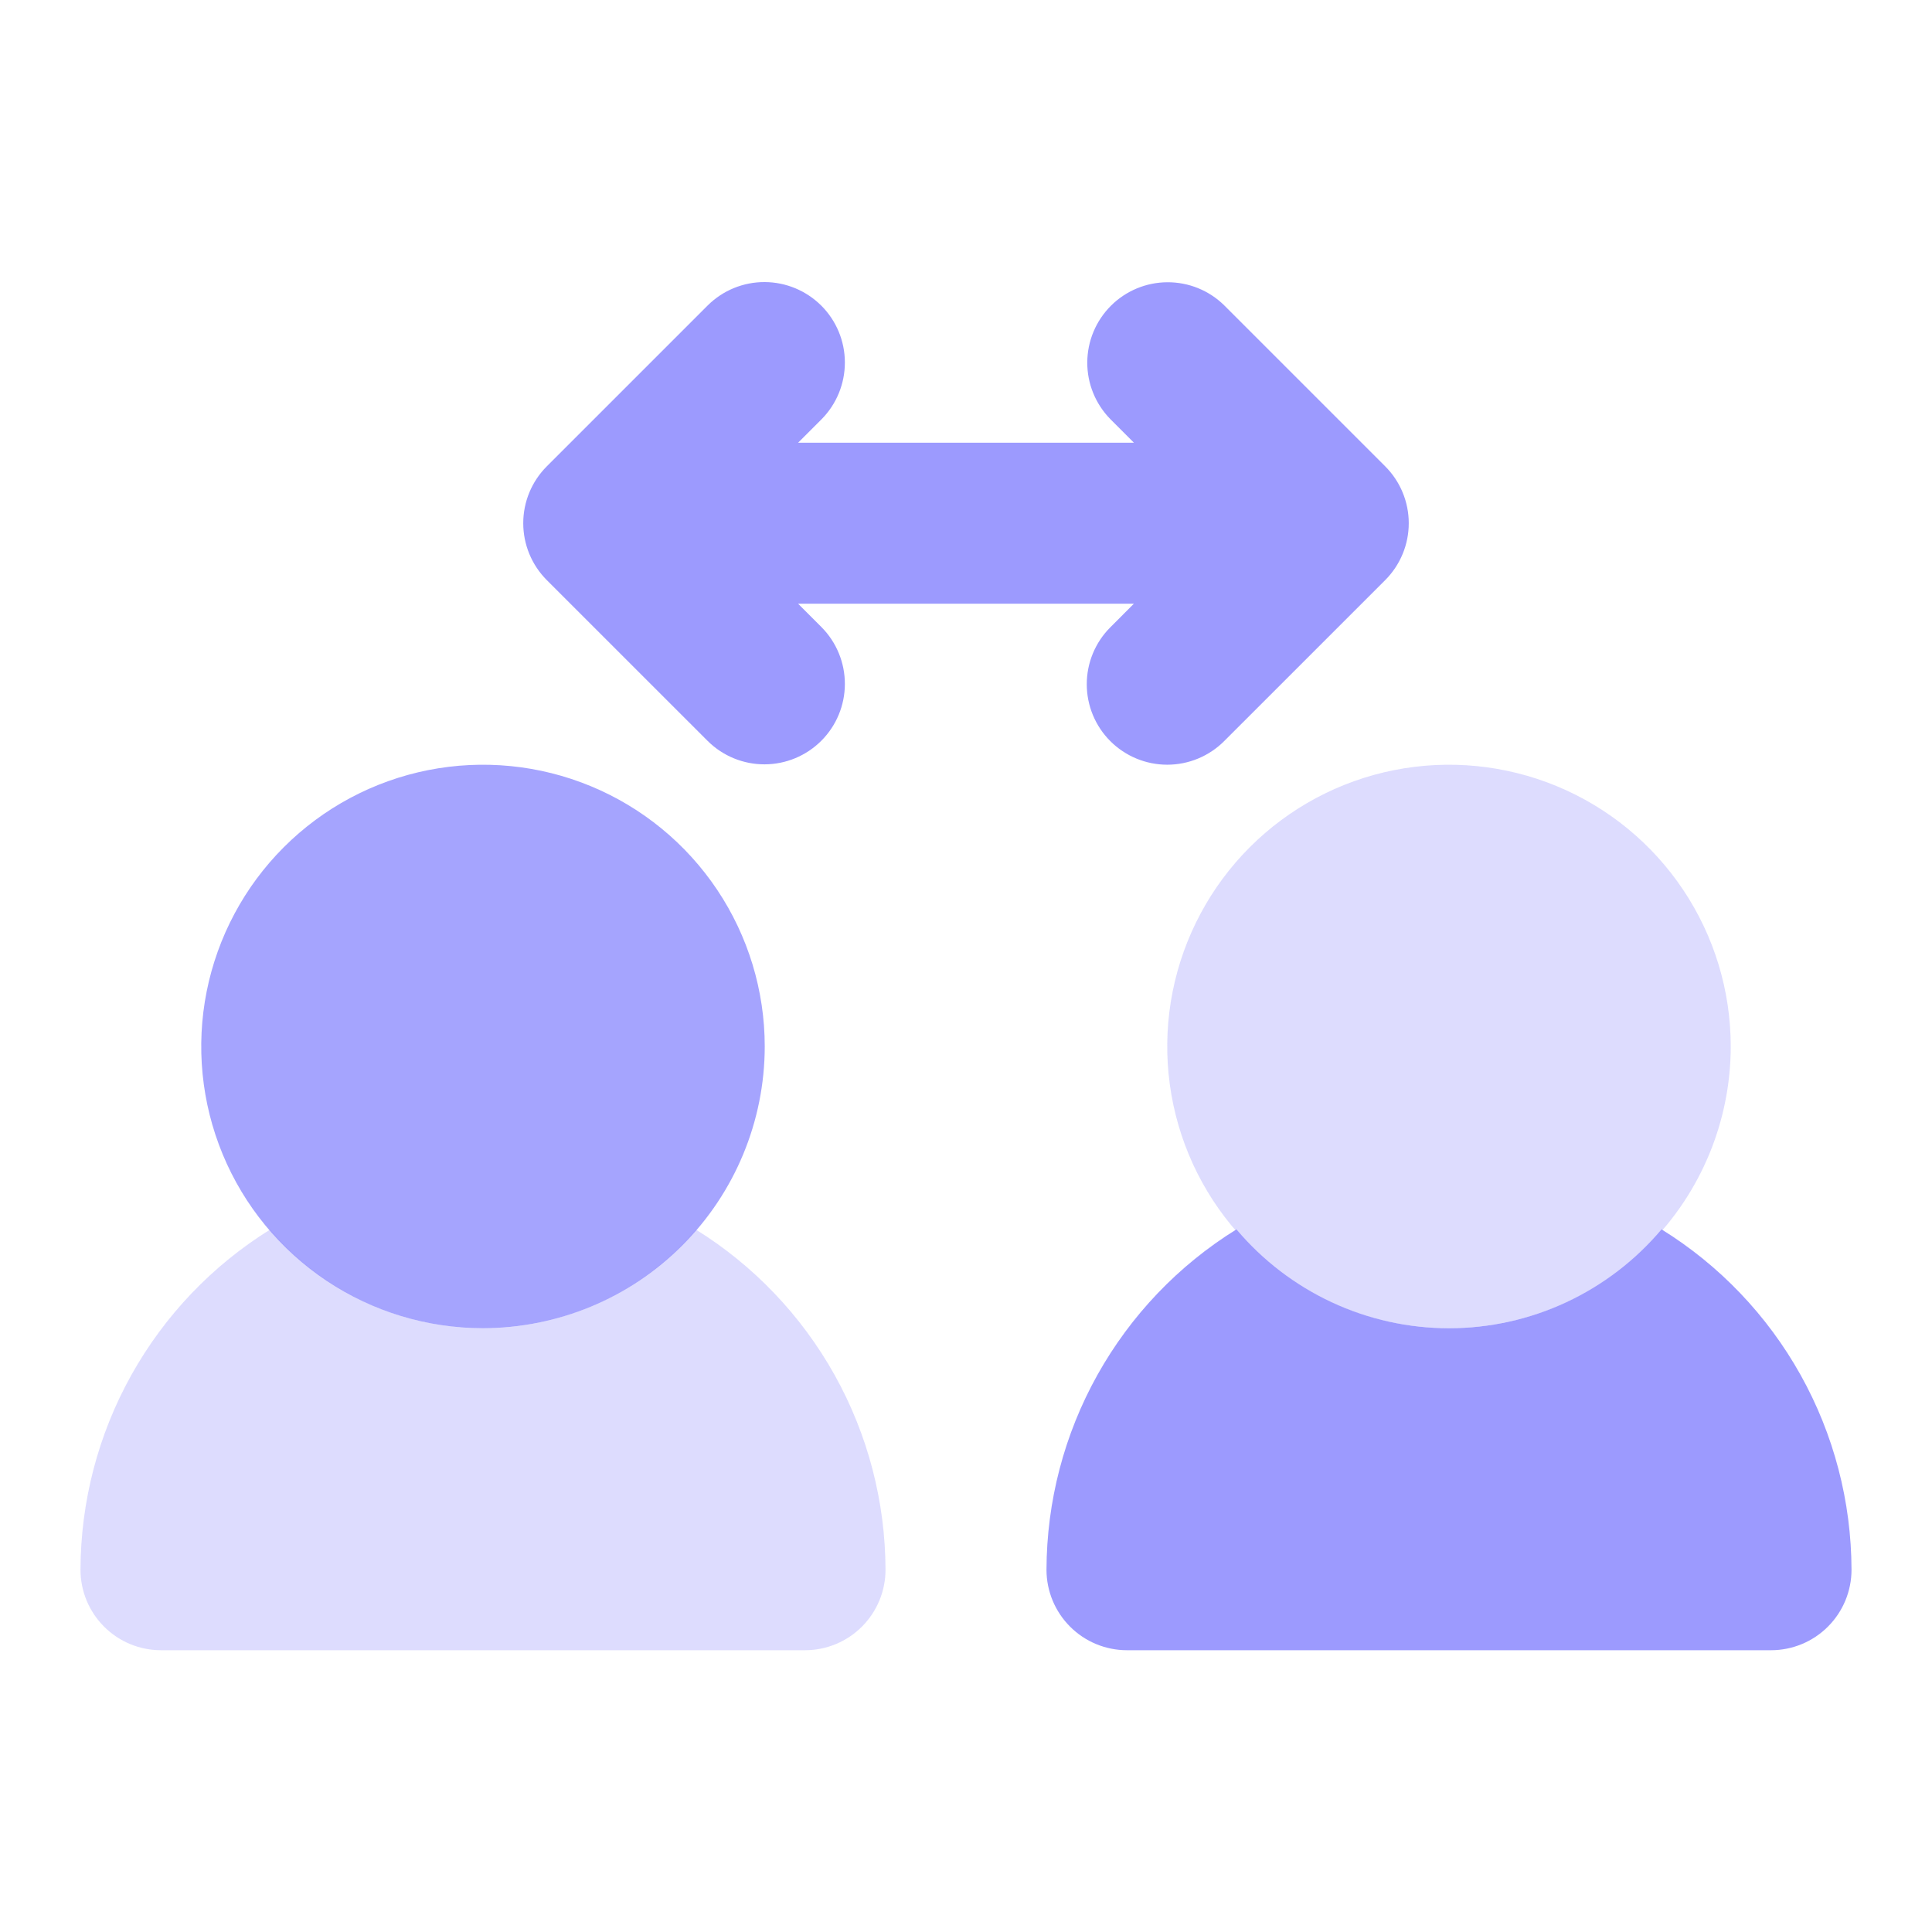 <svg width="53" height="53" viewBox="0 0 53 53" fill="none" xmlns="http://www.w3.org/2000/svg">
<path d="M13.25 36.437C11.721 36.437 10.227 35.983 8.956 35.134C7.685 34.285 6.694 33.078 6.109 31.666C5.524 30.253 5.371 28.699 5.669 27.2C5.968 25.701 6.704 24.323 7.785 23.242C8.866 22.161 10.243 21.425 11.742 21.127C13.241 20.829 14.796 20.982 16.208 21.567C17.62 22.152 18.827 23.142 19.677 24.414C20.526 25.685 20.979 27.179 20.979 28.708C20.977 30.757 20.162 32.721 18.713 34.17C17.264 35.619 15.299 36.434 13.25 36.437Z" fill="#9C9AFE" fill-opacity="0.9"/>
<path d="M19.081 33.725C18.365 34.574 17.472 35.257 16.465 35.726C15.458 36.194 14.361 36.437 13.25 36.437C12.139 36.437 11.042 36.194 10.035 35.726C9.028 35.257 8.135 34.574 7.419 33.725C5.829 34.71 4.517 36.085 3.605 37.718C2.693 39.352 2.213 41.191 2.208 43.062C2.208 43.648 2.441 44.209 2.855 44.623C3.269 45.038 3.831 45.27 4.417 45.27H22.083C22.669 45.27 23.231 45.038 23.645 44.623C24.059 44.209 24.292 43.648 24.292 43.062C24.287 41.191 23.807 39.352 22.895 37.718C21.983 36.085 20.671 34.71 19.081 33.725ZM39.75 36.437C38.221 36.437 36.727 35.983 35.456 35.134C34.185 34.285 33.194 33.078 32.609 31.666C32.024 30.253 31.871 28.699 32.169 27.2C32.468 25.701 33.204 24.323 34.285 23.242C35.366 22.161 36.743 21.425 38.242 21.127C39.741 20.829 41.295 20.982 42.708 21.567C44.12 22.152 45.327 23.142 46.176 24.414C47.026 25.685 47.479 27.179 47.479 28.708C47.477 30.757 46.662 32.721 45.213 34.17C43.764 35.619 41.799 36.434 39.75 36.437Z" fill="#9C9AFE" fill-opacity="0.34"/>
<path d="M45.581 33.725C44.865 34.574 43.972 35.257 42.965 35.726C41.958 36.194 40.861 36.437 39.75 36.437C38.639 36.437 37.542 36.194 36.535 35.726C35.528 35.257 34.635 34.574 33.919 33.725C32.329 34.71 31.017 36.085 30.105 37.718C29.193 39.352 28.713 41.191 28.708 43.062C28.708 43.648 28.941 44.209 29.355 44.623C29.769 45.038 30.331 45.27 30.917 45.27H48.583C49.169 45.27 49.731 45.038 50.145 44.623C50.559 44.209 50.792 43.648 50.792 43.062C50.787 41.191 50.307 39.352 49.395 37.718C48.483 36.085 47.171 34.71 45.581 33.725Z" fill="#9C9AFE"/>
<path d="M37.999 12.792L33.582 8.375C33.167 7.967 32.607 7.74 32.025 7.743C31.443 7.745 30.885 7.978 30.474 8.389C30.062 8.801 29.83 9.359 29.827 9.941C29.824 10.523 30.052 11.082 30.46 11.498L31.107 12.145H21.894L22.541 11.498C22.95 11.083 23.179 10.523 23.177 9.939C23.176 9.356 22.943 8.797 22.531 8.385C22.118 7.973 21.559 7.74 20.976 7.738C20.393 7.736 19.833 7.965 19.418 8.375L15.001 12.792C14.796 12.997 14.633 13.24 14.522 13.508C14.411 13.776 14.354 14.063 14.354 14.353C14.354 14.643 14.411 14.93 14.522 15.198C14.633 15.466 14.796 15.71 15.001 15.915L19.418 20.331C19.833 20.741 20.393 20.97 20.976 20.968C21.56 20.966 22.118 20.734 22.531 20.321C22.943 19.909 23.176 19.35 23.177 18.767C23.179 18.184 22.95 17.624 22.541 17.209L21.893 16.561H31.106L30.459 17.209C30.045 17.623 29.813 18.184 29.813 18.77C29.813 19.356 30.045 19.917 30.459 20.331C30.873 20.745 31.435 20.978 32.021 20.978C32.606 20.978 33.168 20.745 33.582 20.331L37.999 15.915C38.204 15.71 38.367 15.466 38.478 15.198C38.589 14.93 38.646 14.643 38.646 14.353C38.646 14.063 38.589 13.776 38.478 13.508C38.367 13.24 38.204 12.997 37.999 12.792Z" fill="#9C9AFE"/>
</svg>
